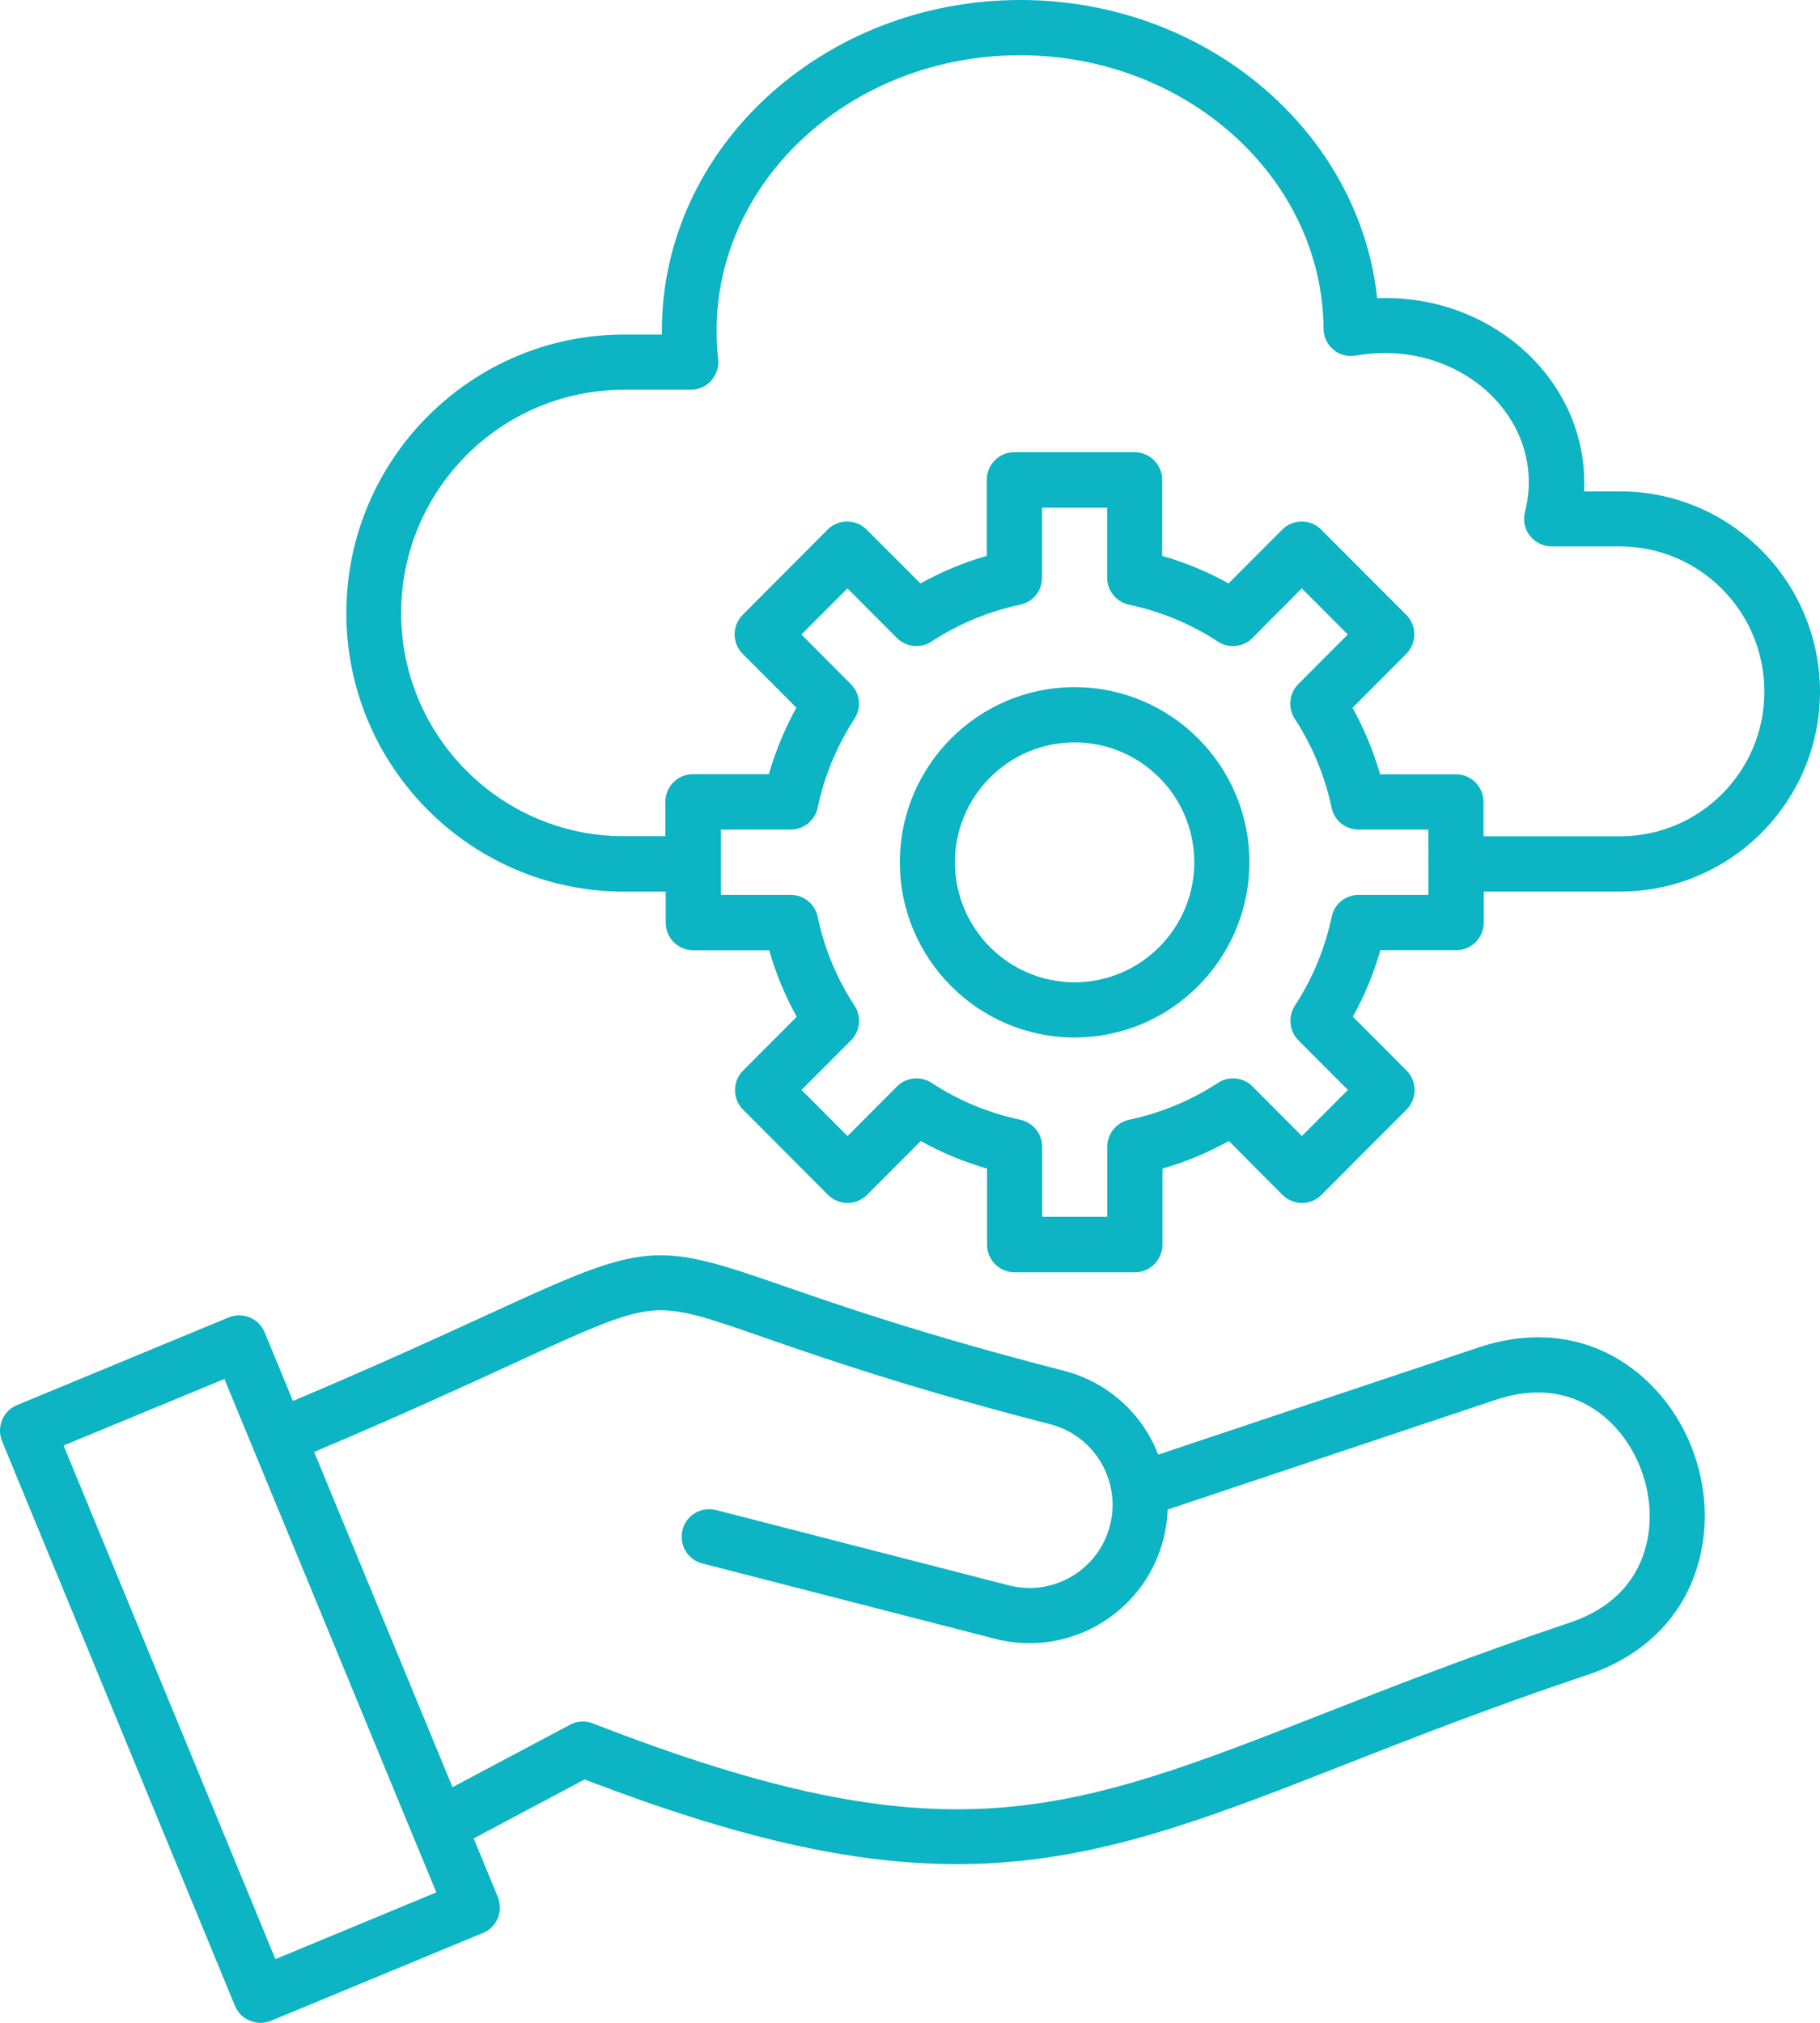 <svg width="54" height="60" viewBox="0 0 54 60" fill="none" xmlns="http://www.w3.org/2000/svg"><path d="M48.068 14.575H46.998C47.004 14.487 47.004 14.396 47.004 14.309C47.004 11.294 44.358 8.839 41.104 8.839C41.022 8.839 40.943 8.842 40.861 8.845C40.335 3.891 35.774 0 30.277 0C24.409 0 19.638 4.4 19.638 9.811V9.923H18.521C13.975 9.923 10.276 13.629 10.276 18.185C10.276 22.74 13.974 26.447 18.521 26.447H19.752V27.367C19.752 27.818 20.117 28.187 20.57 28.187H22.822C23.018 28.872 23.292 29.535 23.64 30.159L22.047 31.755C21.728 32.075 21.728 32.593 22.047 32.913L24.567 35.441C24.719 35.593 24.93 35.681 25.146 35.681C25.362 35.681 25.57 35.596 25.725 35.441L27.318 33.844C27.944 34.193 28.602 34.465 29.286 34.662V36.917C29.286 37.369 29.651 37.738 30.105 37.738H33.672C34.122 37.738 34.49 37.371 34.49 36.917V34.662C35.177 34.465 35.835 34.19 36.461 33.844L38.051 35.441C38.203 35.593 38.411 35.681 38.63 35.681C38.846 35.681 39.054 35.596 39.209 35.441L41.732 32.913C41.884 32.76 41.972 32.549 41.972 32.333C41.972 32.116 41.887 31.908 41.732 31.752L40.139 30.156C40.487 29.532 40.759 28.873 40.955 28.184H43.206C43.656 28.184 44.024 27.818 44.024 27.364V26.444H48.077C51.342 26.444 54 23.781 54 20.508C53.991 17.236 51.334 14.575 48.068 14.575ZM42.382 26.543H40.309C39.923 26.543 39.589 26.815 39.511 27.193C39.312 28.14 38.943 29.027 38.42 29.83C38.209 30.155 38.253 30.583 38.525 30.858L39.993 32.329L38.627 33.697L37.163 32.226C36.891 31.951 36.461 31.907 36.139 32.118C35.333 32.645 34.444 33.012 33.502 33.214C33.125 33.293 32.853 33.627 32.853 34.014V36.091H30.921V34.014C30.921 33.627 30.649 33.293 30.272 33.214C29.333 33.014 28.447 32.648 27.637 32.118C27.313 31.907 26.886 31.951 26.614 32.226L25.146 33.697L23.781 32.329L25.249 30.858C25.521 30.586 25.567 30.155 25.354 29.83C24.825 29.021 24.457 28.134 24.261 27.193C24.182 26.815 23.848 26.543 23.462 26.543H21.39V24.606H23.462C23.848 24.606 24.182 24.334 24.261 23.956C24.457 23.021 24.825 22.134 25.354 21.316C25.565 20.991 25.518 20.566 25.246 20.294L23.778 18.82L25.144 17.452L26.611 18.923C26.883 19.195 27.31 19.242 27.635 19.031C28.45 18.501 29.336 18.132 30.269 17.936C30.646 17.857 30.918 17.523 30.918 17.136V15.059H32.85V17.136C32.85 17.523 33.122 17.857 33.499 17.936C34.441 18.135 35.33 18.504 36.137 19.031C36.461 19.242 36.888 19.198 37.16 18.923L38.625 17.452L39.99 18.82L38.522 20.291C38.25 20.563 38.204 20.994 38.414 21.316C38.94 22.125 39.309 23.013 39.508 23.956C39.587 24.334 39.92 24.606 40.306 24.606H42.379L42.382 26.543ZM48.068 24.806H44.016V23.786C44.016 23.335 43.65 22.966 43.197 22.966H40.946C40.75 22.28 40.475 21.618 40.13 20.994L41.724 19.397C41.876 19.245 41.963 19.034 41.963 18.817C41.963 18.601 41.879 18.392 41.724 18.237L39.2 15.709C39.048 15.556 38.841 15.469 38.622 15.469C38.405 15.469 38.198 15.554 38.043 15.709L36.452 17.306C35.827 16.957 35.169 16.684 34.482 16.488V14.232C34.482 13.781 34.116 13.412 33.663 13.412H30.096C29.646 13.412 29.277 13.778 29.277 14.232V16.488C28.596 16.684 27.938 16.957 27.31 17.306L25.714 15.709C25.561 15.556 25.354 15.469 25.135 15.469C24.918 15.469 24.711 15.554 24.556 15.709L22.036 18.237C21.717 18.556 21.717 19.075 22.036 19.394L23.629 20.991C23.281 21.621 23.009 22.28 22.813 22.963H20.559C20.109 22.963 19.741 23.329 19.741 23.783V24.803H18.51C14.867 24.803 11.902 21.832 11.902 18.182C11.902 14.531 14.867 11.561 18.51 11.561H20.495C20.729 11.561 20.951 11.461 21.106 11.285C21.261 11.109 21.334 10.878 21.308 10.646C21.275 10.377 21.261 10.104 21.261 9.812C21.261 5.306 25.301 1.638 30.265 1.638C35.198 1.638 39.238 5.277 39.27 9.75C39.273 9.993 39.381 10.222 39.566 10.374C39.753 10.529 39.995 10.591 40.235 10.547C40.51 10.497 40.799 10.471 41.095 10.471C43.445 10.471 45.36 12.191 45.36 14.303C45.36 14.596 45.322 14.892 45.246 15.185C45.182 15.431 45.237 15.691 45.392 15.891C45.547 16.09 45.784 16.207 46.039 16.207H48.059C50.424 16.207 52.348 18.135 52.348 20.505C52.36 22.878 50.433 24.806 48.068 24.806ZM31.883 20.382C29.023 20.382 26.699 22.711 26.699 25.576C26.699 28.441 29.023 30.773 31.883 30.773C34.742 30.773 37.069 28.441 37.069 25.576C37.072 22.711 34.745 20.382 31.883 20.382ZM31.883 29.136C29.927 29.136 28.333 27.539 28.333 25.576C28.333 23.616 29.927 22.02 31.883 22.02C33.842 22.02 35.435 23.616 35.435 25.576C35.435 27.539 33.842 29.136 31.883 29.136ZM48.761 40.864C47.425 39.677 45.685 39.358 43.861 39.97L34.365 43.146C33.894 41.927 32.865 40.992 31.564 40.658C27.43 39.595 24.907 38.719 23.237 38.139C19.413 36.809 19.17 36.832 14.551 38.956C13.148 39.601 11.271 40.465 8.692 41.555L7.853 39.522C7.681 39.103 7.204 38.906 6.786 39.076L0.503 41.678C0.301 41.76 0.143 41.921 0.061 42.12C-0.02 42.322 -0.02 42.545 0.061 42.747L6.97 59.493C7.052 59.695 7.213 59.853 7.412 59.935C7.517 59.98 7.622 60 7.73 60C7.835 60 7.944 59.98 8.043 59.938L14.329 57.334C14.531 57.252 14.689 57.091 14.77 56.892C14.852 56.689 14.852 56.467 14.77 56.265L14.054 54.53L17.346 52.781C21.854 54.51 25.263 55.292 28.395 55.292C28.834 55.292 29.266 55.277 29.696 55.245C33.099 55.008 36.119 53.824 39.941 52.324C41.988 51.522 44.306 50.613 47.092 49.682C48.917 49.072 50.115 47.769 50.475 46.017C50.858 44.151 50.185 42.129 48.761 40.864ZM8.172 58.11L1.886 42.876L6.658 40.902L12.245 54.437C12.251 54.455 12.259 54.472 12.268 54.49L12.946 56.13L8.172 58.11ZM48.876 45.689C48.709 46.506 48.174 47.593 46.578 48.129C43.751 49.076 41.412 49.99 39.347 50.798C31.62 53.828 28.094 55.21 17.59 51.118C17.367 51.033 17.122 51.044 16.911 51.159L13.426 53.01L9.321 43.067C11.927 41.965 13.821 41.092 15.236 40.442C17.376 39.457 18.452 38.962 19.323 38.877C20.154 38.795 20.955 39.074 22.703 39.683C24.399 40.272 26.96 41.163 31.158 42.244C32.132 42.495 32.851 43.304 32.989 44.309V44.312C33.032 44.625 33.012 44.939 32.933 45.246C32.597 46.565 31.252 47.362 29.936 47.025L21.244 44.789C20.806 44.678 20.361 44.942 20.25 45.378C20.139 45.818 20.402 46.263 20.838 46.374L29.53 48.61C29.869 48.698 30.211 48.739 30.547 48.739C32.375 48.739 34.044 47.505 34.518 45.654C34.594 45.364 34.635 45.071 34.644 44.775L44.38 41.52C45.976 40.987 47.055 41.535 47.677 42.088C48.657 42.958 49.139 44.406 48.876 45.689Z" fill="#0CB4C4"></path></svg>